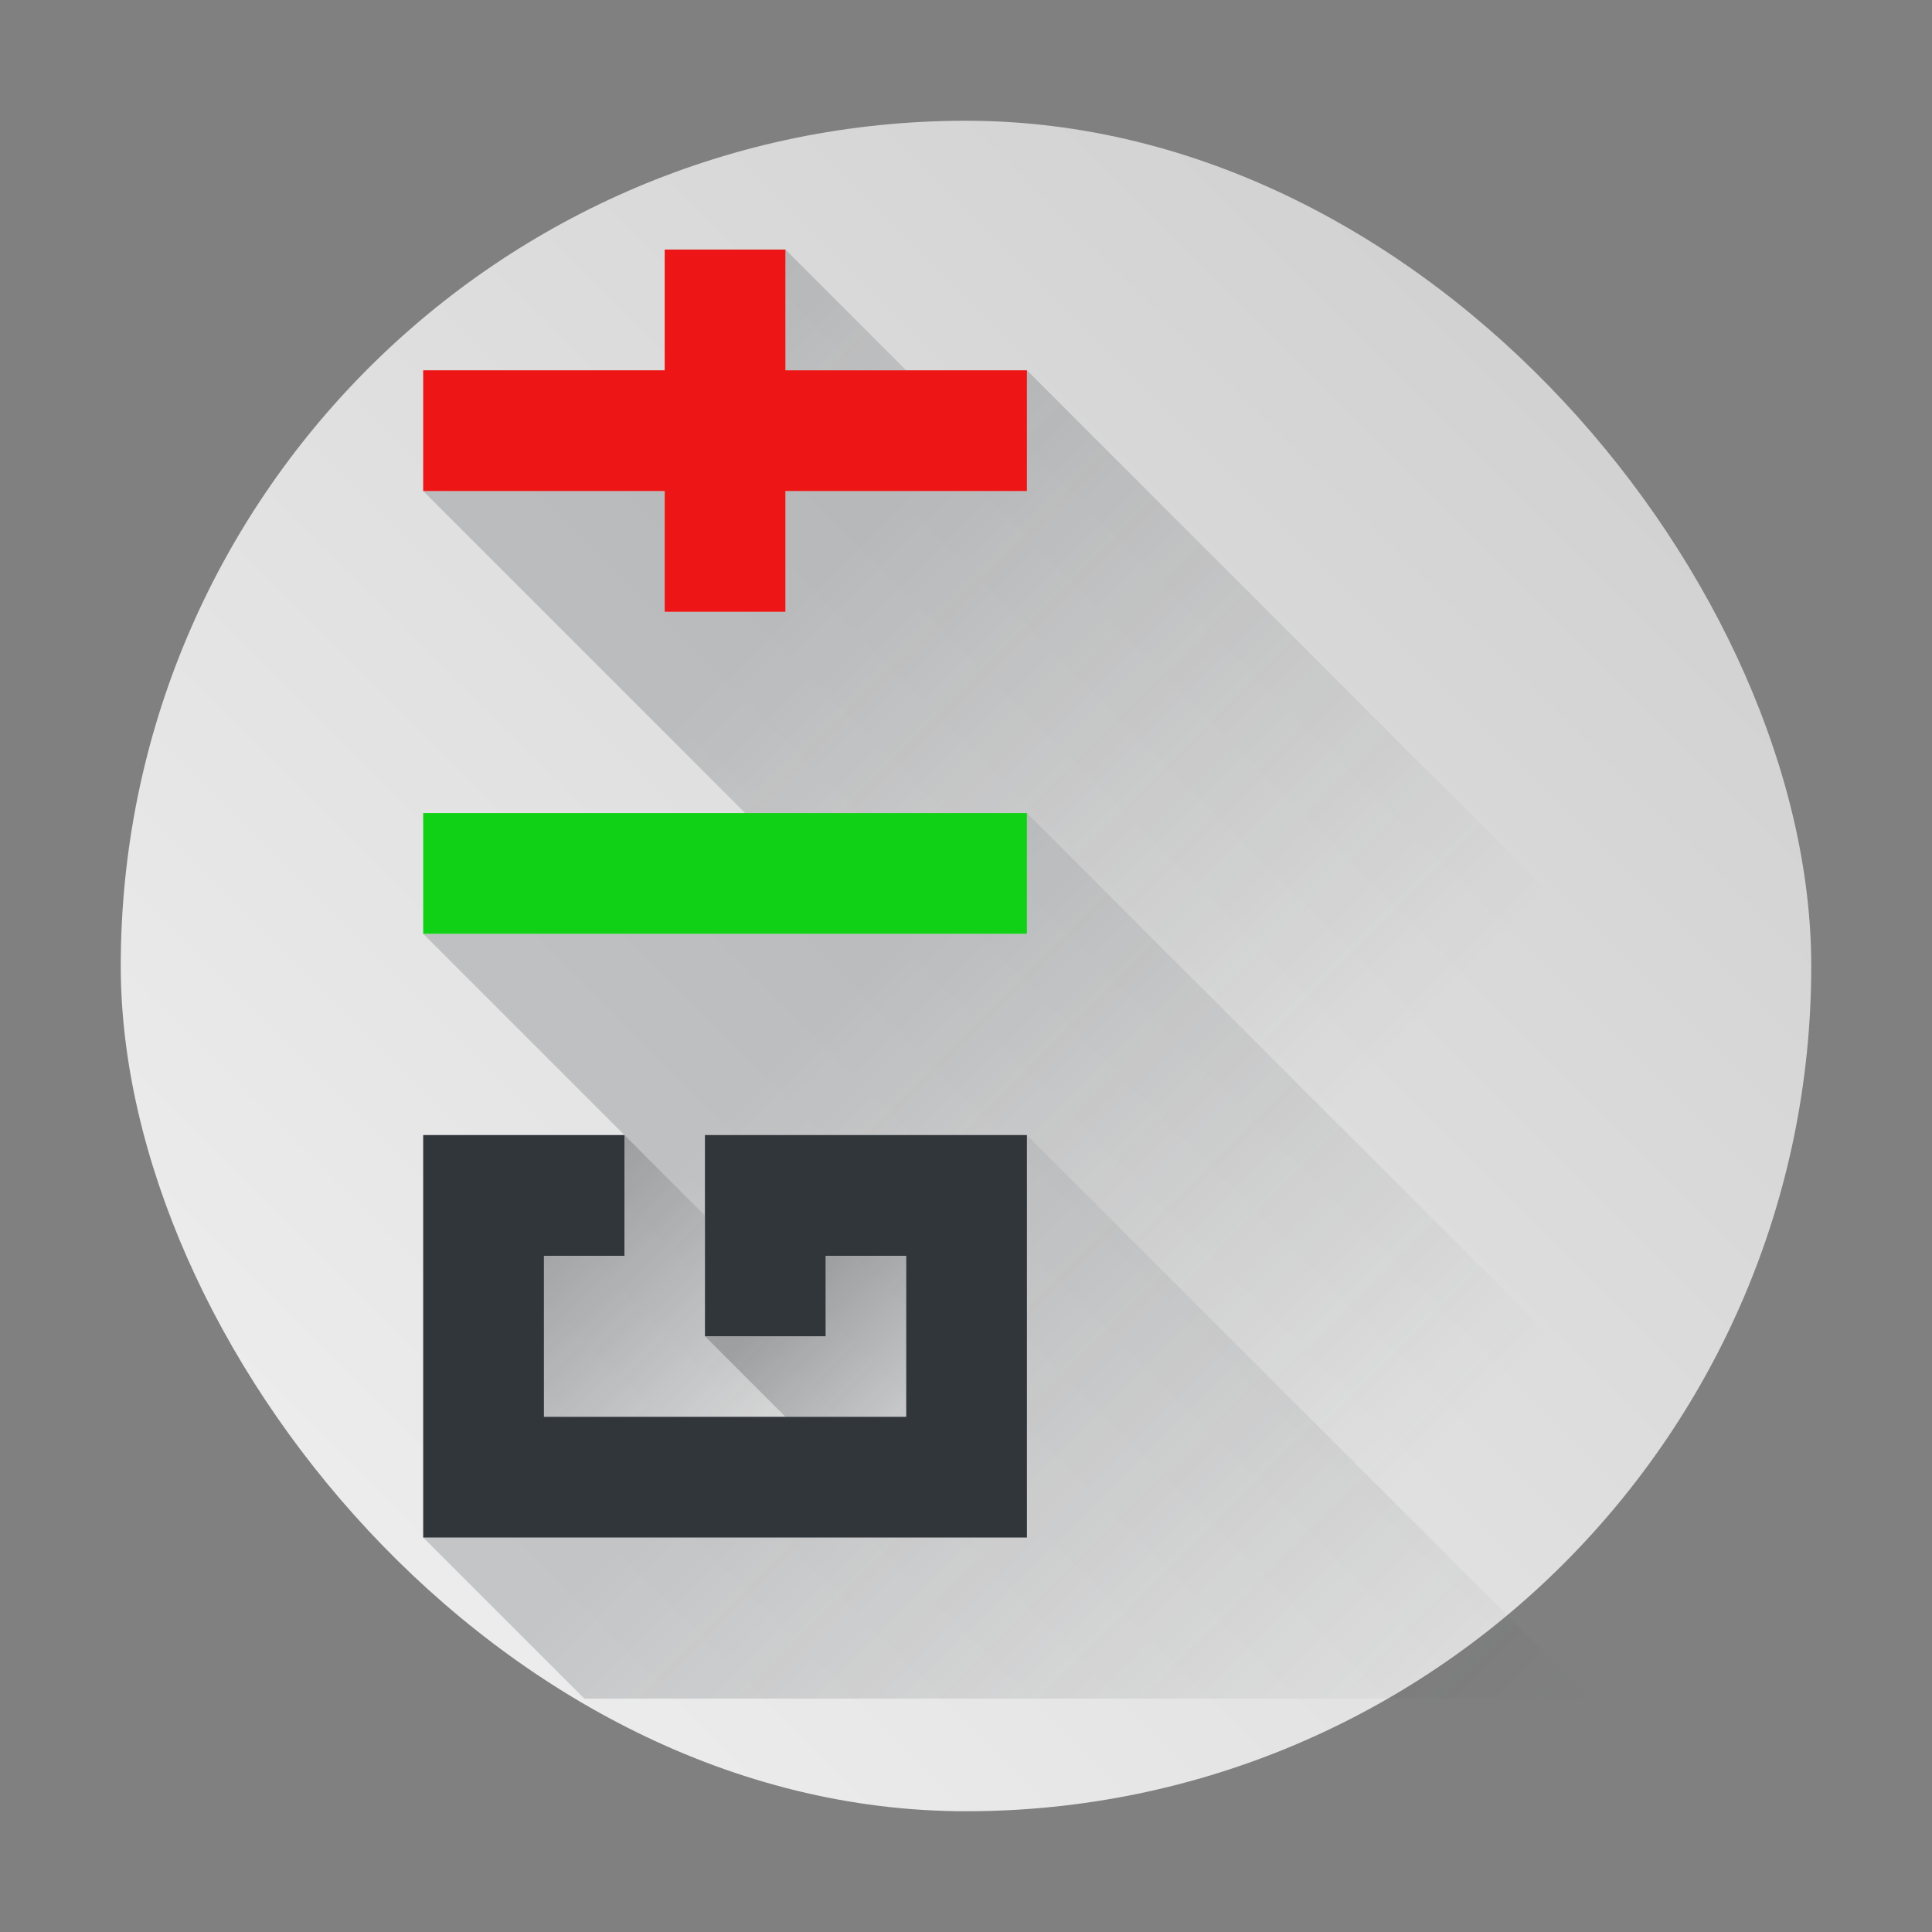 <?xml version="1.0" encoding="UTF-8" standalone="no"?>
<svg
   width="48"
   height="48"
   viewBox="0 0 48 48"
   version="1.1"
   id="svg247"
   sodipodi:docname="git-gui.svg"
   inkscape:version="1.2.1 (9c6d41e410, 2022-07-14)"
   xmlns:inkscape="http://www.inkscape.org/namespaces/inkscape"
   xmlns:sodipodi="http://sodipodi.sourceforge.net/DTD/sodipodi-0.dtd"
   xmlns:xlink="http://www.w3.org/1999/xlink"
   xmlns="http://www.w3.org/2000/svg"
   xmlns:svg="http://www.w3.org/2000/svg">
  <rect x="0" y="0" width="48" height="48" fill="#808080" stroke="none"/>
  <sodipodi:namedview
     id="namedview249"
     pagecolor="#ffffff"
     bordercolor="#666666"
     borderopacity="1.0"
     inkscape:showpageshadow="2"
     inkscape:pageopacity="0.0"
     inkscape:pagecheckerboard="0"
     inkscape:deskcolor="#d1d1d1"
     showgrid="false"
     inkscape:zoom="4.9166667"
     inkscape:cx="24"
     inkscape:cy="24"
     inkscape:window-width="1920"
     inkscape:window-height="1011"
     inkscape:window-x="0"
     inkscape:window-y="0"
     inkscape:window-maximized="1"
     inkscape:current-layer="svg247" />
  <defs
     id="defs221">
    <linearGradient
       id="darker-shadow-6">
      <stop
         offset="0"
         style="stop-color:#31363b;stop-opacity:0.404"
         id="stop205" />
      <stop
         offset="1"
         style="stop-color:#31363b;stop-opacity:0;"
         id="stop207" />
    </linearGradient>
    <linearGradient
       id="shadow-3">
      <stop
         style="stop-color:#31363b;stop-opacity:0.208"
         offset="0"
         id="stop210" />
      <stop
         style="stop-color:#31363b;stop-opacity:0;"
         offset="1"
         id="stop212" />
    </linearGradient>
    <linearGradient
       xlink:href="#shadow-3"
       id="linearGradient4199"
       x1="23"
       y1="1034.362"
       x2="37"
       y2="1048.362"
       gradientUnits="userSpaceOnUse"
       gradientTransform="translate(-94.492,-1033.107)" />
    <linearGradient
       xlink:href="#shadow-3"
       id="linearGradient4203"
       gradientUnits="userSpaceOnUse"
       x1="23"
       y1="1034.362"
       x2="36"
       y2="1047.362"
       gradientTransform="translate(-94.492,-1041.107)" />
    <linearGradient
       xlink:href="#shadow-3"
       id="linearGradient4215"
       gradientUnits="userSpaceOnUse"
       gradientTransform="translate(-94.492,-1052.107)"
       x1="23"
       y1="1034.362"
       x2="36"
       y2="1047.362" />
    <linearGradient
       xlink:href="#shadow-3"
       id="linearGradient4227"
       gradientUnits="userSpaceOnUse"
       gradientTransform="translate(-100.492,-1055.107)"
       x1="23"
       y1="1034.362"
       x2="36"
       y2="1047.362" />
    <linearGradient
       xlink:href="#darker-shadow-6"
       id="linearGradient4235"
       gradientUnits="userSpaceOnUse"
       gradientTransform="translate(-104.492,-1033.107)"
       x1="23"
       y1="1034.362"
       x2="30"
       y2="1041.362" />
    <linearGradient
       xlink:href="#darker-shadow-6"
       id="linearGradient4239"
       gradientUnits="userSpaceOnUse"
       gradientTransform="translate(-99.492,-1030.107)"
       x1="23"
       y1="1034.362"
       x2="28"
       y2="1039.362" />
    <linearGradient
       xlink:href="#linearGradient4763"
       id="linearGradient4151"
       gradientUnits="userSpaceOnUse"
       x1="4"
       y1="44"
       x2="44"
       y2="4"
       gradientTransform="matrix(1.05,0,0,1.05,-1.2,-1.2)" />
    <linearGradient
       id="linearGradient4763">
      <stop
         style="stop-color:#f2f2f2;stop-opacity:1"
         offset="0"
         id="stop267" />
      <stop
         style="stop-color:#cccccc;stop-opacity:1"
         offset="1"
         id="stop269" />
    </linearGradient>
    <linearGradient
       inkscape:collect="always"
       xlink:href="#shadow-3"
       id="linearGradient1563"
       gradientUnits="userSpaceOnUse"
       gradientTransform="translate(2.514,-1006.162)"
       x1="23"
       y1="1034.362"
       x2="37"
       y2="1048.362" />
    <linearGradient
       inkscape:collect="always"
       xlink:href="#shadow-3"
       id="linearGradient1565"
       gradientUnits="userSpaceOnUse"
       gradientTransform="translate(2.514,-1014.162)"
       x1="23"
       y1="1034.362"
       x2="36"
       y2="1047.362" />
    <linearGradient
       inkscape:collect="always"
       xlink:href="#shadow-3"
       id="linearGradient1567"
       gradientUnits="userSpaceOnUse"
       gradientTransform="translate(2.514,-1025.162)"
       x1="23"
       y1="1034.362"
       x2="36"
       y2="1047.362" />
    <linearGradient
       inkscape:collect="always"
       xlink:href="#shadow-3"
       id="linearGradient1569"
       gradientUnits="userSpaceOnUse"
       gradientTransform="translate(-3.486,-1028.162)"
       x1="23"
       y1="1034.362"
       x2="36"
       y2="1047.362" />
    <linearGradient
       inkscape:collect="always"
       xlink:href="#darker-shadow-6"
       id="linearGradient1571"
       gradientUnits="userSpaceOnUse"
       gradientTransform="translate(-7.486,-1006.162)"
       x1="23"
       y1="1034.362"
       x2="30"
       y2="1041.362" />
    <linearGradient
       inkscape:collect="always"
       xlink:href="#darker-shadow-6"
       id="linearGradient1573"
       gradientUnits="userSpaceOnUse"
       gradientTransform="translate(-2.486,-1003.162)"
       x1="23"
       y1="1034.362"
       x2="28"
       y2="1039.362" />
  </defs>
  <rect
     style="fill:url(#linearGradient4151);fill-opacity:1;stroke:none;stroke-width:1.05"
     width="42"
     height="42"
     x="3"
     y="3"
     ry="21"
     rx="21"
     id="rect16" />
  <path
     style="fill:url(#linearGradient1563);fill-opacity:1;fill-rule:evenodd;stroke:none;stroke-width:1px;stroke-linecap:butt;stroke-linejoin:miter;stroke-opacity:1"
     d="m 10.514,38.2 4,4 h 25 l -14,-14 v 10 z"
     id="path227-3" />
  <path
     d="m 10.514,23.2 7,7 8,-2 14,14 v -8 l -14,-14 v 3 z"
     style="fill:url(#linearGradient1565);fill-opacity:1;fill-rule:evenodd;stroke:none;stroke-width:1px;stroke-linecap:butt;stroke-linejoin:miter;stroke-opacity:1"
     id="path229-5" />
  <path
     style="fill:url(#linearGradient1567);fill-opacity:1;fill-rule:evenodd;stroke:none;stroke-width:1px;stroke-linecap:butt;stroke-linejoin:miter;stroke-opacity:1"
     d="m 10.514,12.2 8,8 h 7 l 14,14 v -11 l -14,-14 v 3 h -6 v 3 h -3 v -3 z"
     id="path231-6" />
  <path
     style="fill:url(#linearGradient1569);fill-opacity:1;fill-rule:evenodd;stroke:none;stroke-width:1px;stroke-linecap:butt;stroke-linejoin:miter;stroke-opacity:1"
     d="M 22.514,9.2 19.514,6.2 V 9.2 Z"
     id="path233-2" />
  <path
     style="fill:url(#linearGradient1571);fill-opacity:1;fill-rule:evenodd;stroke:none;stroke-width:1px;stroke-linecap:butt;stroke-linejoin:miter;stroke-opacity:1"
     d="m 13.514,31.2 v 4 h 6 l -2,-2 v -3 l -2,-2 v 3 z"
     id="path235-9" />
  <path
     style="fill:#ed1515;fill-opacity:1;stroke:none;stroke-width:1;stroke-linecap:round;stroke-linejoin:round;stroke-miterlimit:4;stroke-dasharray:none;stroke-opacity:1"
     d="m 16.514,6.2 v 3 h -6 v 3 h 6 v 3 h 3 v -3 h 6 V 9.2 h -6 V 6.2 Z"
     id="path237-1" />
  <rect
     style="fill:#11d116;fill-opacity:1;stroke:none;stroke-width:1;stroke-linecap:round;stroke-linejoin:round;stroke-miterlimit:4;stroke-dasharray:none;stroke-opacity:1"
     width="15"
     height="3"
     x="10.514"
     y="20.2"
     id="rect239-2" />
  <path
     style="fill:#31363b;fill-opacity:1;fill-rule:evenodd;stroke:none;stroke-width:1px;stroke-linecap:butt;stroke-linejoin:miter;stroke-opacity:1"
     d="m 10.514,28.2 v 10 h 15 v -10 h -8 v 5 h 3 v -2 h 2 v 4 h -9 v -4 h 2 v -3 z"
     id="path241-7" />
  <path
     d="m 17.514,33.2 2,2 h 3 v -4 h -2 v 2 z"
     style="fill:url(#linearGradient1573);fill-opacity:1;fill-rule:evenodd;stroke:none;stroke-width:1px;stroke-linecap:butt;stroke-linejoin:miter;stroke-opacity:1"
     id="path243-0" />
</svg>

